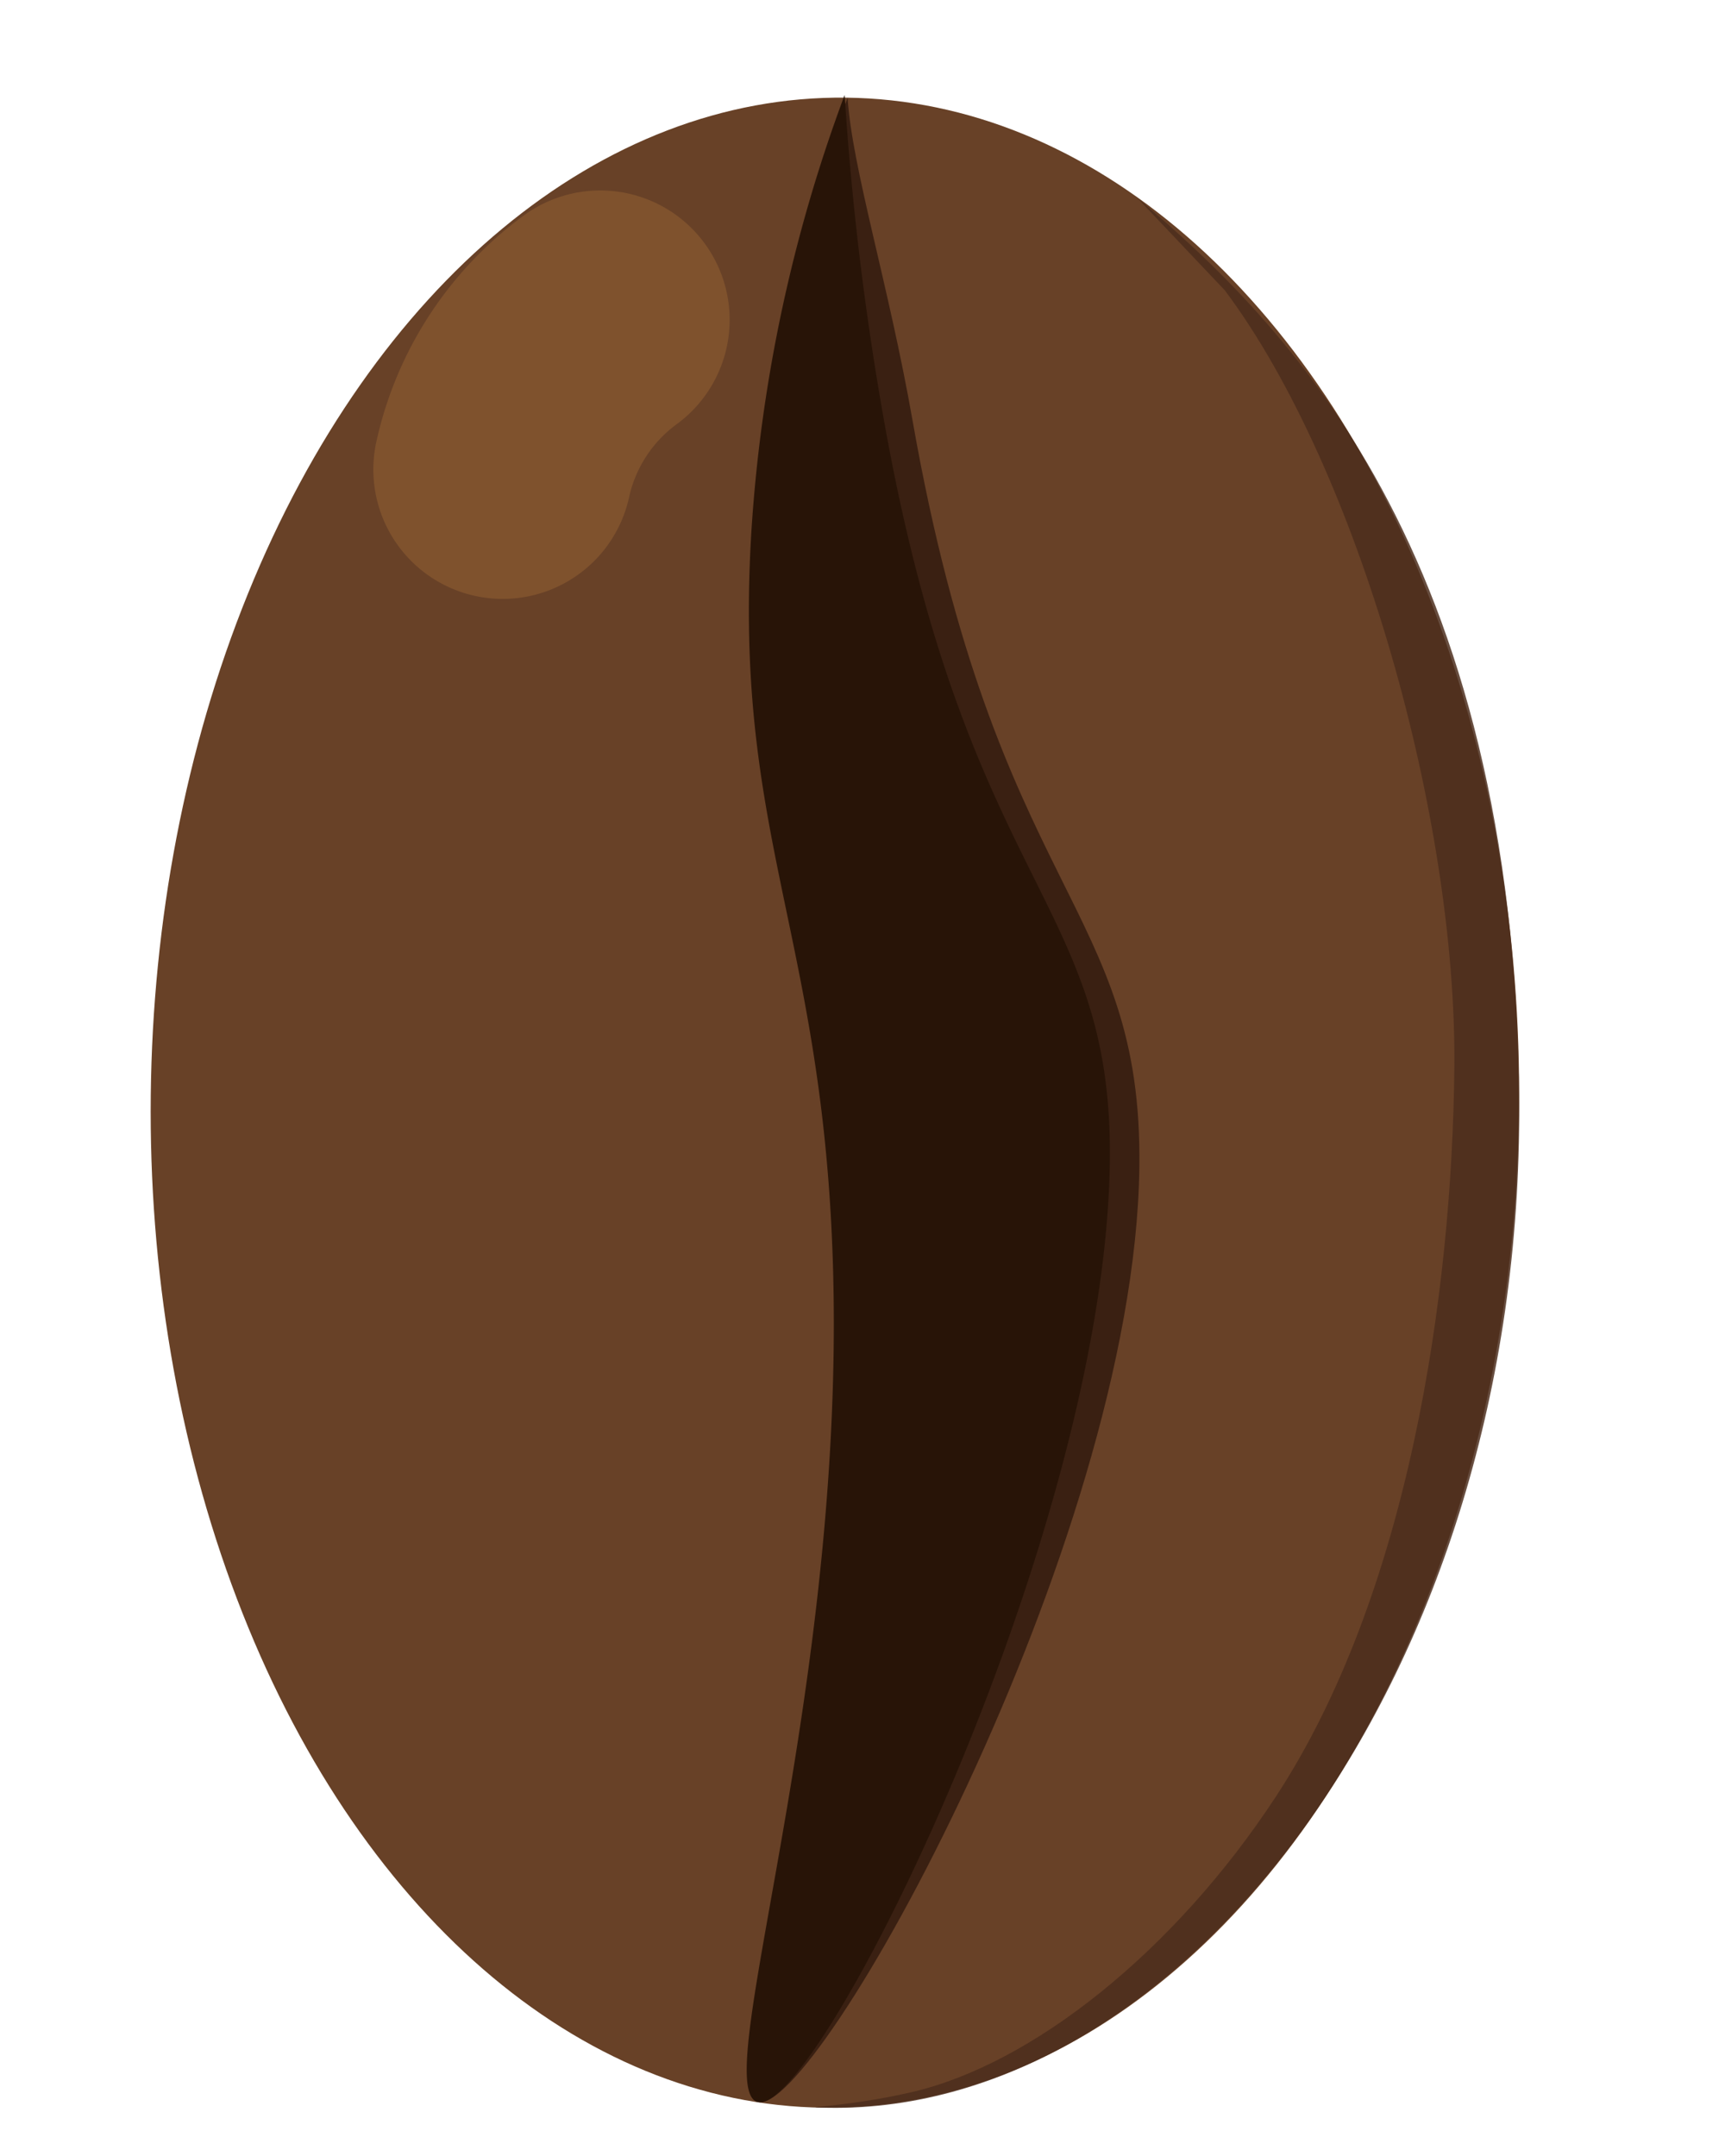 <svg xmlns="http://www.w3.org/2000/svg" width="40" height="50" viewBox="0 0 40 50"><defs><style>.cls-1{fill:#684127;}.cls-2{fill:#3a2012;}.cls-3{fill:#281407;}.cls-4{opacity:0.84;}.cls-5{fill:#4c2d1c;}.cls-6{fill:none;stroke:#7f522d;stroke-linecap:round;stroke-linejoin:round;stroke-width:6px;}</style></defs><title>Artboard_kaffebønne</title><g id="kaffebønner"><ellipse class="cls-1" cx="19.361" cy="25.573" rx="23.309" ry="15.865" transform="translate(-6.425 44.65) rotate(-89.368)"/><path class="cls-2" d="M19.654,2.265c-.859,2.317-1.269,5.846-1.54,10.103-.411,6.451,1.286,8.894,1.777,15.094C20.744,38.22,16.356,48.33,17.557,48.743c1.322.454,8.748-12.883,8.863-21.668.08-6.125-3.313-6.256-5.259-17.321C20.604,6.582,19.759,3.901,19.654,2.265Z"/><path class="cls-3" d="M19.586,2.202a35.344,35.344,0,0,0-2.157,10.036c-.411,6.451,1.286,8.894,1.777,15.094.852,10.758-2.85,20.999-1.649,21.412,1.322.454,8.063-13.014,8.178-21.799.08-6.125-3.313-6.256-5.259-17.321A68.14,68.14,0,0,1,19.586,2.202Z"/><g class="cls-4"><path class="cls-5" d="M26.363,4.581c3.413,2.888,8.778,8.148,8.864,20.994.088,13.257-7.792,23.444-16.022,23.307-.89-.015.339.005,1.927-.361,2.796-.645,6.088-3.25,8.445-6.843,3.08-4.694,4.096-11.64,4.147-16.931.055-5.732-2.202-13.84-5.321-18.012"/></g><path class="cls-6" d="M11.657,10.889a5.861,5.861,0,0,1,2.262-3.472"/></g></svg>
